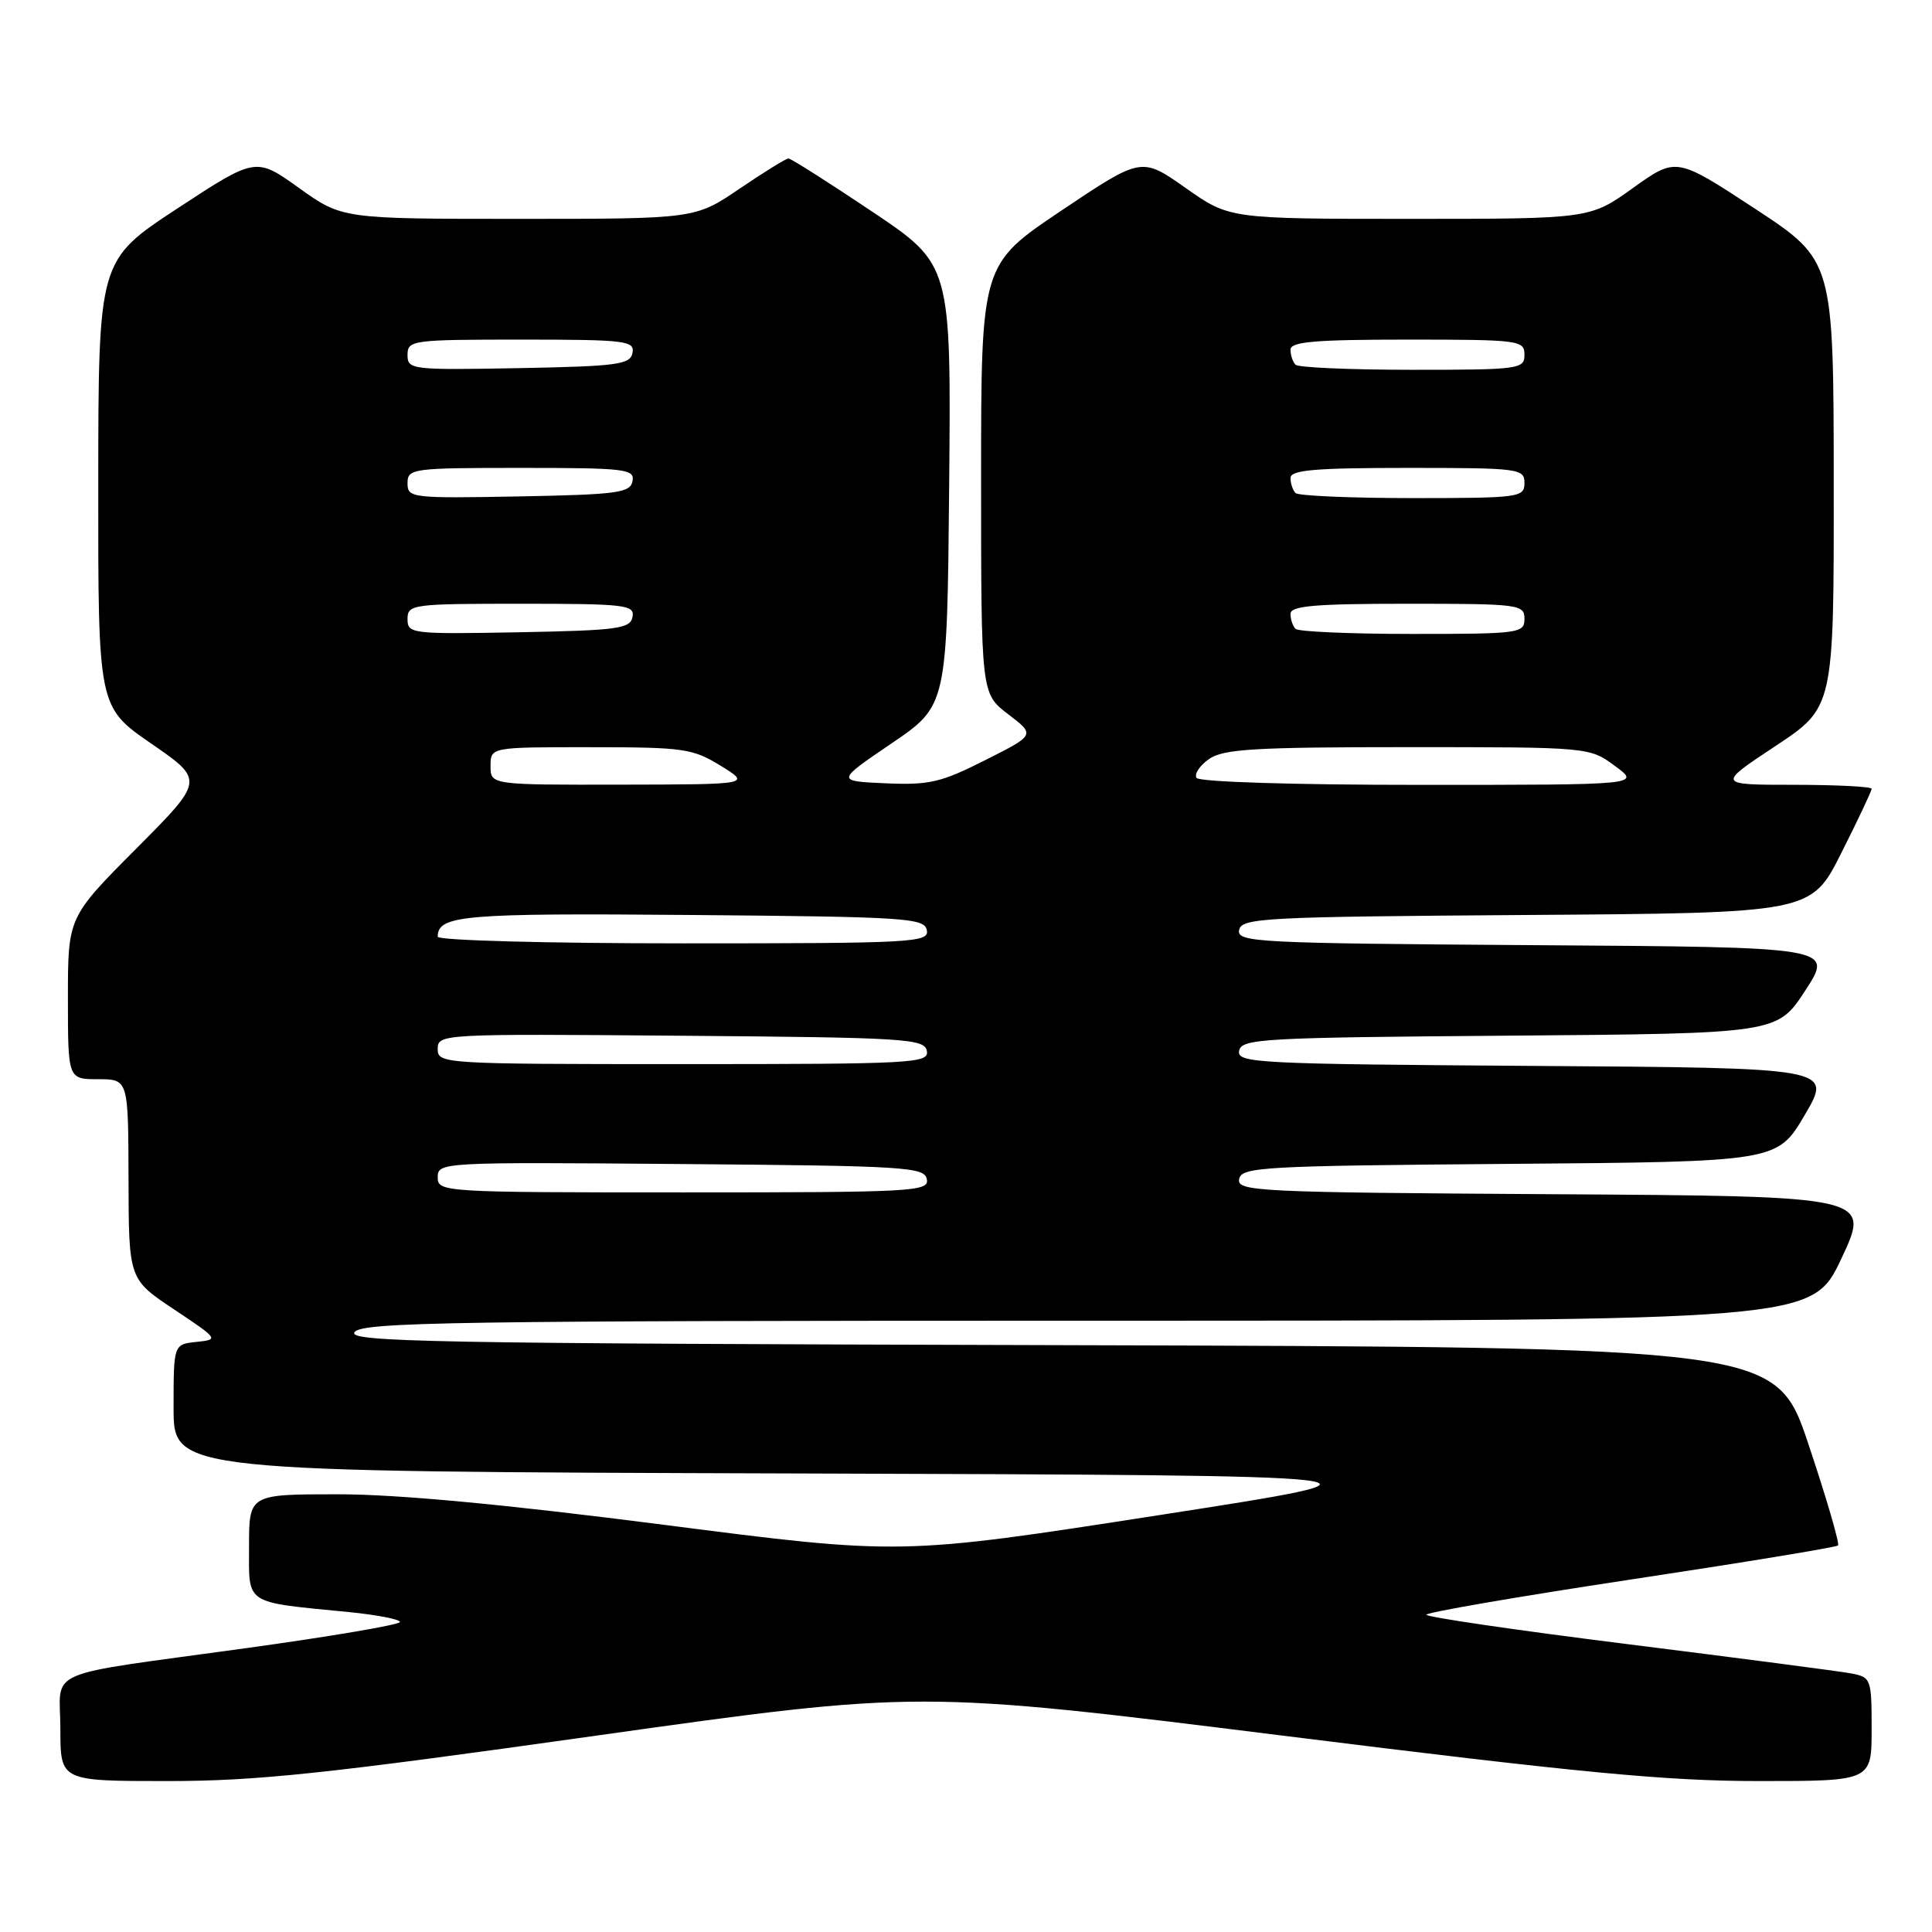 <?xml version="1.0" encoding="UTF-8" standalone="no"?>
<!DOCTYPE svg PUBLIC "-//W3C//DTD SVG 1.1//EN" "http://www.w3.org/Graphics/SVG/1.1/DTD/svg11.dtd" >
<svg xmlns="http://www.w3.org/2000/svg" xmlns:xlink="http://www.w3.org/1999/xlink" version="1.1" viewBox="0 0 256 256">
 <g >
 <path fill="currentColor"
d=" M 79.02 229.98 C 121.76 223.97 121.76 223.97 169.96 229.98 C 209.47 234.92 220.86 236.00 233.08 236.00 C 248.00 236.00 248.00 236.00 248.00 229.12 C 248.00 222.42 247.93 222.24 245.25 221.73 C 243.74 221.45 230.46 219.71 215.75 217.87 C 201.04 216.03 189.00 214.27 189.00 213.96 C 189.00 213.65 201.18 211.55 216.06 209.30 C 230.95 207.05 243.32 205.02 243.55 204.78 C 243.78 204.55 242.03 198.54 239.65 191.43 C 235.32 178.50 235.32 178.50 140.54 178.24 C 56.57 178.02 45.91 177.82 47.00 176.49 C 48.09 175.19 60.27 175.00 144.18 175.00 C 240.12 175.00 240.12 175.00 244.00 166.75 C 247.88 158.50 247.88 158.50 205.87 158.24 C 166.58 158.00 163.88 157.87 164.19 156.24 C 164.50 154.63 167.23 154.48 200.01 154.22 C 235.50 153.94 235.50 153.94 239.15 147.72 C 242.80 141.50 242.80 141.50 203.33 141.24 C 166.46 140.99 163.88 140.86 164.19 139.24 C 164.50 137.63 167.23 137.48 200.01 137.23 C 235.50 136.95 235.50 136.95 239.22 131.23 C 242.95 125.50 242.95 125.50 203.40 125.24 C 166.46 124.99 163.88 124.86 164.19 123.24 C 164.50 121.63 167.34 121.48 202.26 121.24 C 239.99 120.98 239.99 120.98 243.99 113.01 C 246.20 108.63 248.00 104.81 248.00 104.52 C 248.00 104.23 243.39 104.00 237.75 103.99 C 227.50 103.99 227.50 103.99 235.25 98.86 C 243.00 93.73 243.00 93.73 242.98 64.11 C 242.96 34.50 242.96 34.50 232.54 27.65 C 222.11 20.81 222.11 20.81 216.39 24.90 C 210.67 29.00 210.67 29.00 186.79 29.00 C 162.90 29.00 162.90 29.00 157.08 24.89 C 151.25 20.79 151.25 20.79 140.63 27.91 C 130.00 35.04 130.00 35.04 130.00 63.47 C 130.00 91.90 130.00 91.90 133.59 94.64 C 137.19 97.38 137.19 97.38 130.53 100.73 C 124.68 103.69 123.09 104.05 117.33 103.79 C 110.78 103.50 110.78 103.50 118.14 98.50 C 125.50 93.50 125.50 93.50 125.77 64.28 C 126.03 35.06 126.03 35.06 115.55 28.03 C 109.78 24.16 104.80 21.00 104.48 21.00 C 104.15 21.00 101.24 22.80 98.00 25.00 C 92.11 29.00 92.11 29.00 68.72 29.00 C 45.33 29.00 45.33 29.00 39.61 24.90 C 33.89 20.81 33.89 20.81 23.46 27.65 C 13.04 34.50 13.04 34.50 13.02 64.09 C 13.00 93.67 13.00 93.67 20.04 98.53 C 27.08 103.38 27.08 103.38 18.04 112.46 C 9.00 121.54 9.00 121.54 9.00 132.27 C 9.00 143.00 9.00 143.00 13.00 143.00 C 17.00 143.00 17.00 143.00 17.03 156.25 C 17.06 169.50 17.06 169.50 23.06 173.50 C 28.98 177.45 29.02 177.50 26.03 177.81 C 23.00 178.13 23.00 178.13 23.00 186.56 C 23.00 194.99 23.00 194.99 105.25 195.24 C 187.50 195.50 187.50 195.50 153.41 200.79 C 119.33 206.08 119.33 206.08 87.94 202.04 C 66.85 199.33 52.69 198.00 44.78 198.00 C 33.00 198.00 33.00 198.00 33.00 204.89 C 33.00 212.74 32.21 212.23 46.25 213.61 C 49.96 213.98 53.00 214.57 53.00 214.92 C 53.00 215.28 43.89 216.83 32.75 218.37 C 5.10 222.19 8.00 220.93 8.00 229.11 C 8.00 236.00 8.00 236.00 22.15 236.00 C 34.04 236.00 43.11 235.04 79.02 229.98 Z  M 58.00 155.99 C 58.00 154.00 58.51 153.98 90.24 154.24 C 120.02 154.48 122.50 154.63 122.81 156.25 C 123.13 157.89 121.06 158.00 90.57 158.00 C 58.59 158.00 58.00 157.96 58.00 155.99 Z  M 58.00 138.99 C 58.00 137.00 58.51 136.98 90.24 137.24 C 120.02 137.48 122.50 137.63 122.81 139.25 C 123.13 140.89 121.06 141.00 90.57 141.00 C 58.59 141.00 58.00 140.96 58.00 138.99 Z  M 58.00 124.12 C 58.00 121.27 61.36 120.98 91.61 121.24 C 120.09 121.48 122.50 121.64 122.81 123.25 C 123.13 124.89 121.06 125.00 90.57 125.00 C 72.55 125.00 58.00 124.61 58.00 124.12 Z  M 65.00 101.50 C 65.00 99.00 65.00 99.00 78.25 99.01 C 90.58 99.01 91.78 99.18 95.50 101.47 C 99.50 103.94 99.50 103.94 82.25 103.97 C 65.00 104.00 65.00 104.00 65.00 101.50 Z  M 158.54 103.07 C 158.23 102.56 158.97 101.43 160.21 100.57 C 162.09 99.25 166.27 99.00 186.53 99.00 C 210.61 99.00 210.61 99.00 214.00 101.50 C 217.39 104.00 217.39 104.00 188.25 104.00 C 171.34 104.00 158.88 103.61 158.54 103.07 Z  M 54.00 82.03 C 54.00 80.08 54.60 80.00 69.07 80.00 C 82.89 80.00 84.12 80.15 83.81 81.75 C 83.51 83.31 81.85 83.53 68.74 83.78 C 54.51 84.04 54.00 83.98 54.00 82.03 Z  M 171.67 83.33 C 171.30 82.97 171.00 82.07 171.00 81.33 C 171.00 80.28 174.25 80.00 186.50 80.00 C 201.33 80.00 202.00 80.09 202.00 82.00 C 202.00 83.91 201.33 84.00 187.17 84.00 C 179.01 84.00 172.03 83.70 171.67 83.33 Z  M 54.00 64.03 C 54.00 62.08 54.60 62.00 69.07 62.00 C 82.89 62.00 84.12 62.15 83.81 63.75 C 83.51 65.31 81.85 65.53 68.74 65.78 C 54.51 66.04 54.00 65.98 54.00 64.03 Z  M 171.67 65.33 C 171.30 64.97 171.00 64.07 171.00 63.33 C 171.00 62.28 174.25 62.00 186.50 62.00 C 201.33 62.00 202.00 62.09 202.00 64.00 C 202.00 65.91 201.33 66.00 187.17 66.00 C 179.01 66.00 172.03 65.70 171.67 65.33 Z  M 54.00 47.03 C 54.00 45.08 54.60 45.00 69.07 45.00 C 82.89 45.00 84.12 45.15 83.81 46.75 C 83.51 48.31 81.85 48.53 68.74 48.78 C 54.51 49.04 54.00 48.98 54.00 47.03 Z  M 171.67 48.33 C 171.30 47.97 171.00 47.07 171.00 46.33 C 171.00 45.28 174.25 45.00 186.50 45.00 C 201.33 45.00 202.00 45.09 202.00 47.00 C 202.00 48.91 201.33 49.00 187.17 49.00 C 179.01 49.00 172.03 48.70 171.67 48.33 Z "/>
</g>
</svg>